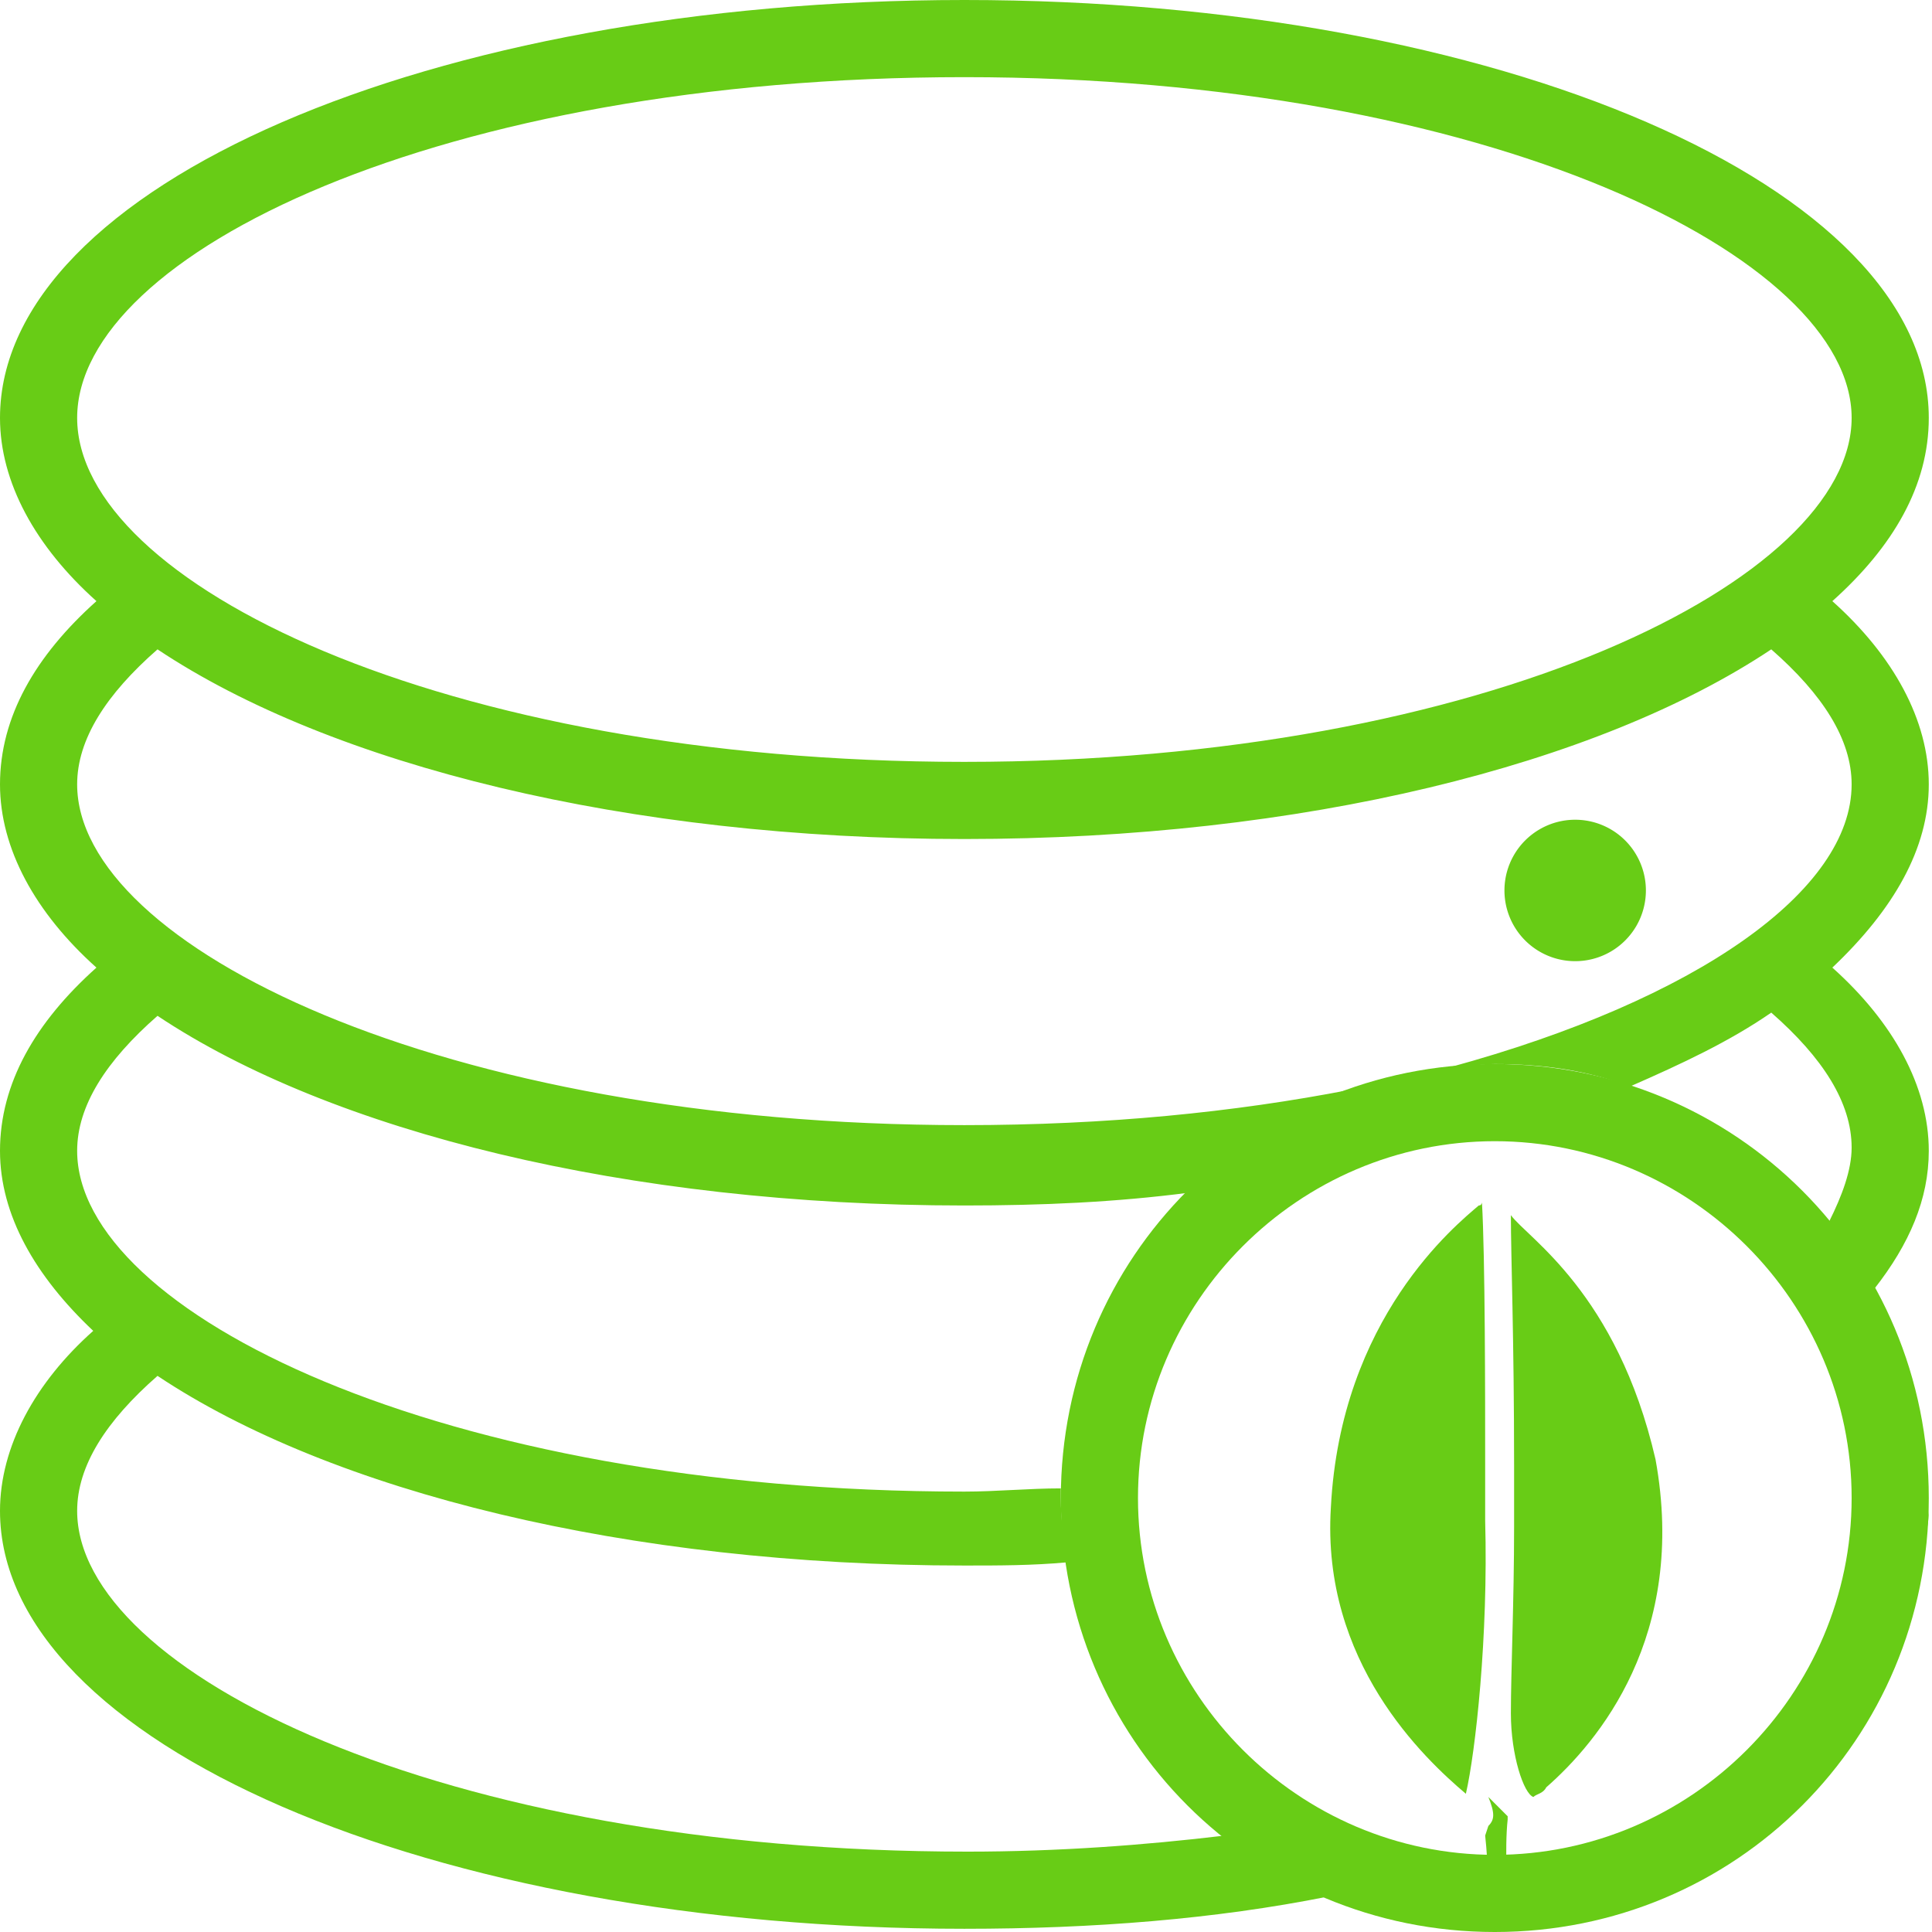<?xml version="1.0" standalone="no"?><!DOCTYPE svg PUBLIC "-//W3C//DTD SVG 1.1//EN" "http://www.w3.org/Graphics/SVG/1.1/DTD/svg11.dtd"><svg t="1571236390405" class="icon" viewBox="0 0 1024 1024" version="1.1" xmlns="http://www.w3.org/2000/svg" p-id="5156" xmlns:xlink="http://www.w3.org/1999/xlink" width="200" height="200"><defs><style type="text/css"></style></defs><path d="M1020.592 812.725c0-5.111 1.704-8.519 1.704-13.631v-3.408c0 6.815 0 11.927-1.704 17.038zM1022.296 415.734c0-34.077-18.742-68.153-51.115-97.118 32.373-28.965 51.115-61.338 51.115-97.118C1022.296 98.822 793.983 0 511.148 0S0 98.822 0 221.498c0 34.077 18.742 68.153 51.115 97.118-32.373 28.965-51.115 61.338-51.115 97.118 0 34.077 18.742 68.153 51.115 97.118-32.373 28.965-51.115 61.338-51.115 97.118 0 34.077 18.742 66.449 49.411 95.414C18.742 732.646 0 766.722 0 800.799c0 122.676 228.313 221.498 511.148 221.498 68.153 0 132.899-5.111 192.532-17.038-20.446-8.519-37.484-18.742-54.522-32.373-42.596 5.111-88.599 8.519-136.306 8.519C233.424 981.404 40.892 885.99 40.892 800.799c0-23.854 15.334-47.707 42.596-71.561 92.007 61.338 248.759 100.526 427.661 100.526 18.742 0 35.78 0 54.522-1.704-1.704-10.223-3.408-22.15-3.408-34.077v-5.111c-17.038 0-34.077 1.704-51.115 1.704-277.724 0-470.256-95.414-470.256-180.606 0-23.854 15.334-47.707 42.596-71.561 92.007 61.338 248.759 100.526 427.661 100.526 40.892 0 80.08-1.704 119.268-6.815 23.854-23.854 52.819-42.596 85.191-54.522-61.338 11.927-129.491 18.742-204.459 18.742-277.724 0-470.256-95.414-470.256-180.606 0-23.854 15.334-47.707 42.596-71.561 92.007 61.338 248.759 100.526 427.661 100.526 178.902 0 335.654-39.188 427.661-100.526 27.261 23.854 42.596 47.707 42.596 71.561 0 56.226-81.784 114.156-212.978 149.937 8.519 0 15.334-1.704 23.854-1.704 25.557 0 49.411 3.408 71.561 11.927 27.261-11.927 52.819-23.854 74.968-39.188 27.261 23.854 42.596 47.707 42.596 71.561 0 11.927-5.111 25.557-11.927 39.188 8.519 10.223 17.038 22.15 23.854 35.78 18.742-23.854 28.965-47.707 28.965-73.265 0-34.077-18.742-68.153-51.115-97.118 32.373-30.669 51.115-63.042 51.115-97.118z m-511.148-11.927C233.424 403.807 40.892 308.393 40.892 221.498S233.424 40.892 511.148 40.892 981.404 136.306 981.404 221.498 788.872 403.807 511.148 403.807z" p-id="5157" fill="#68cc16"></path><path d="M834.875 471.96m-37.484 0a37.484 37.484 0 1 0 74.968 0 37.484 37.484 0 1 0-74.968 0Z" p-id="5158" fill="#68cc16"></path><path d="M792.28 604.859c103.933 0 189.125 85.191 189.125 189.125s-85.191 189.125-189.125 189.125-189.125-85.191-189.125-189.125 85.191-189.125 189.125-189.125m0-40.892c-127.787 0-230.017 102.23-230.017 230.017s102.23 230.017 230.017 230.017S1022.296 921.77 1022.296 793.983s-102.23-230.017-230.017-230.017z" p-id="5159" fill="#68cc16"></path><path d="M787.168 775.241c0-34.077 0-109.045-1.704-138.01 0 0 0 1.704-1.704 1.704-11.927 10.223-73.265 59.634-78.376 160.16-5.111 81.784 49.411 132.899 71.561 151.641 5.111-22.15 11.927-83.488 10.223-144.825v-30.669z m1.704 192.532l-1.704 5.111c1.704 15.334 1.704 32.373 1.704 32.373l10.223 1.704s-1.704-27.261 0-42.596v-1.704l-10.223-10.223c3.408 8.519 3.408 11.927 0 15.334z m88.599-194.236c-20.446-88.599-68.153-117.564-76.672-129.491 0 22.15 1.704 64.745 1.704 132.899v32.373c0 39.188-1.704 76.672-1.704 98.822s6.815 42.596 11.927 44.3c1.704-1.704 5.111-1.704 6.815-5.111 27.261-23.854 74.968-80.08 57.93-173.79z" p-id="5160" fill="#68cc16"></path></svg>
